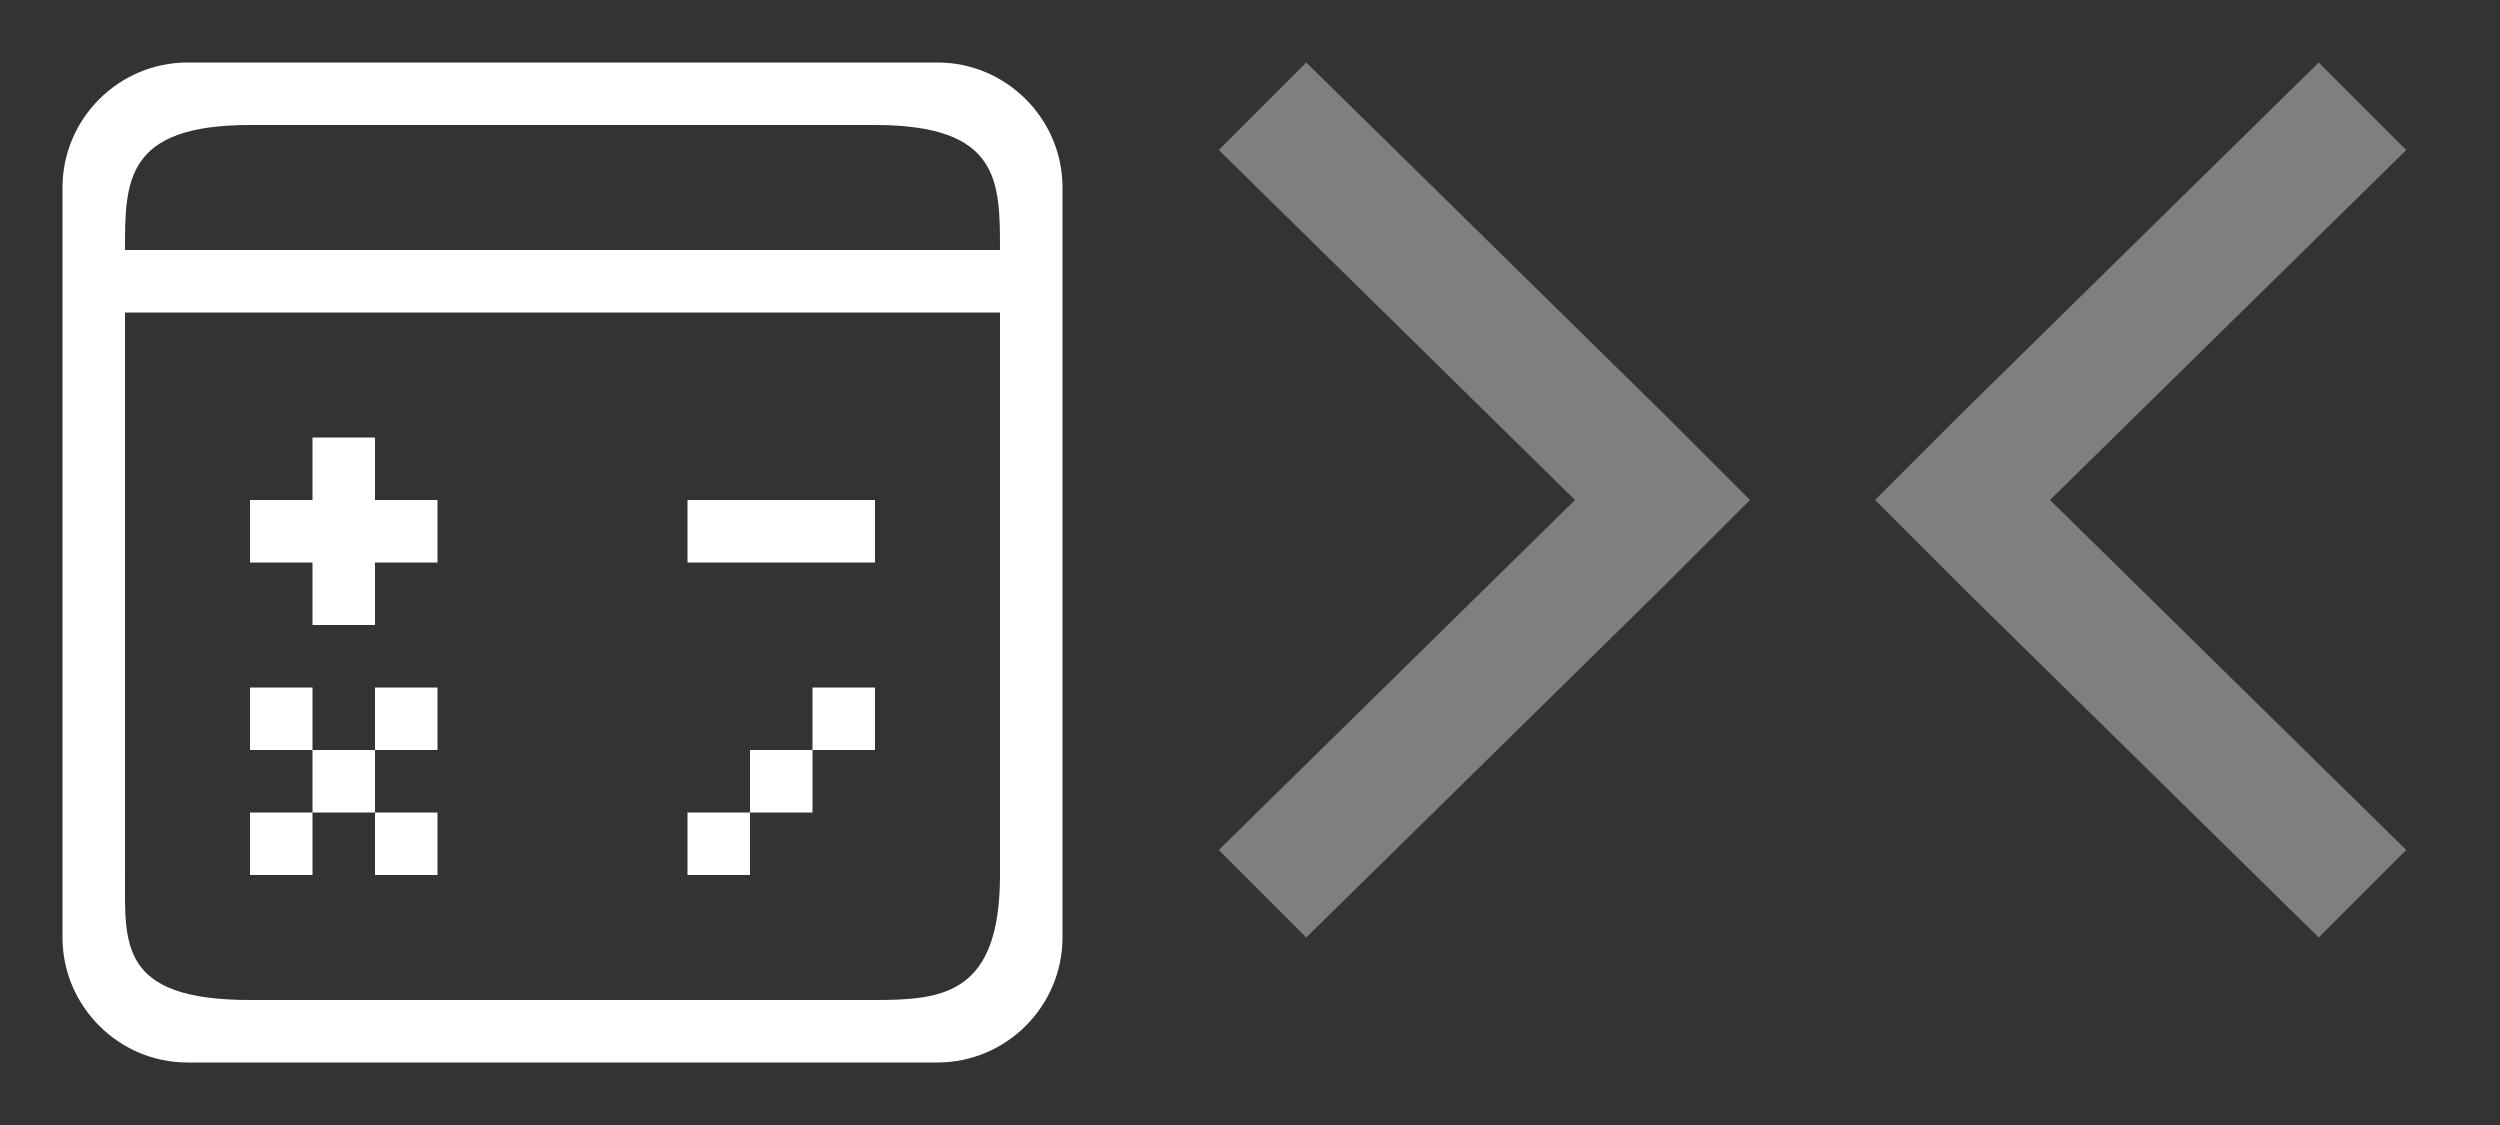 <?xml version="1.0" encoding="utf-8"?><svg width="40" height="18" viewBox="0 0 40 18" xmlns="http://www.w3.org/2000/svg" xmlns:xlink="http://www.w3.org/1999/xlink"><rect x="0" y="0" width="40" height="18" fill="#333333" stroke="none"/><svg id="icon-tab-next" width="11" height="16" viewBox="-1 -1 11 16" x="18" xmlns="http://www.w3.org/2000/svg"><style>.ast0{fill:#7f7f7f}</style><g id="aXMLID_2_"><g id="aXMLID_22_"><path id="aXMLID_24_" class="ast0" d="M9 7L7.6 5.6 1.9 0 .5 1.4 6.2 7 .5 12.6 1.9 14l5.7-5.6z"/></g></g></svg><svg id="icon-tab-prev" width="11" height="16" viewBox="-1 -1 11 16" x="29" xmlns="http://www.w3.org/2000/svg"><style>.bst0{fill:#7f7f7f}</style><g id="bXMLID_2_"><g id="bXMLID_22_"><path id="bXMLID_24_" class="bst0" d="M0 7l1.4 1.4L7.1 14l1.4-1.4L2.8 7l5.7-5.6L7.1 0 1.4 5.6z"/></g></g></svg><svg id="promotion-icon-calculator-hover" width="18" height="18" viewBox="-1 -1 18 18" xmlns="http://www.w3.org/2000/svg"><style>.cst0{fill-rule:evenodd;clip-rule:evenodd;fill:#fff}</style><g id="cXMLID_112_"><path id="cXMLID_113_" class="cst0" d="M4 9h1V8h1V7H5V6H4v1H3v1h1v1zm8 2h-1v1h1v-1zm1-4h-3v1h3V7zM3 10v1h1v-1H3zm10 0h-1v1h1v-1zm-9 2H3v1h1v-1zm2 1v-1H5v1h1zm8-13H2C.9 0 0 .9 0 2v12c0 1.1.9 2 2 2h12c1.1 0 2-.9 2-2V2c0-1.1-.9-2-2-2zm1 13c0 1.9-.9 2-2 2H3c-2.1 0-2-.9-2-2V4h14v9zm0-10H1c0-1.1 0-2 2-2h10c2 0 2 .9 2 2zm-9 7H5v1h1v-1zm-1 1H4v1h1v-1zm6 1h-1v1h1v-1z"/></g></svg></svg>